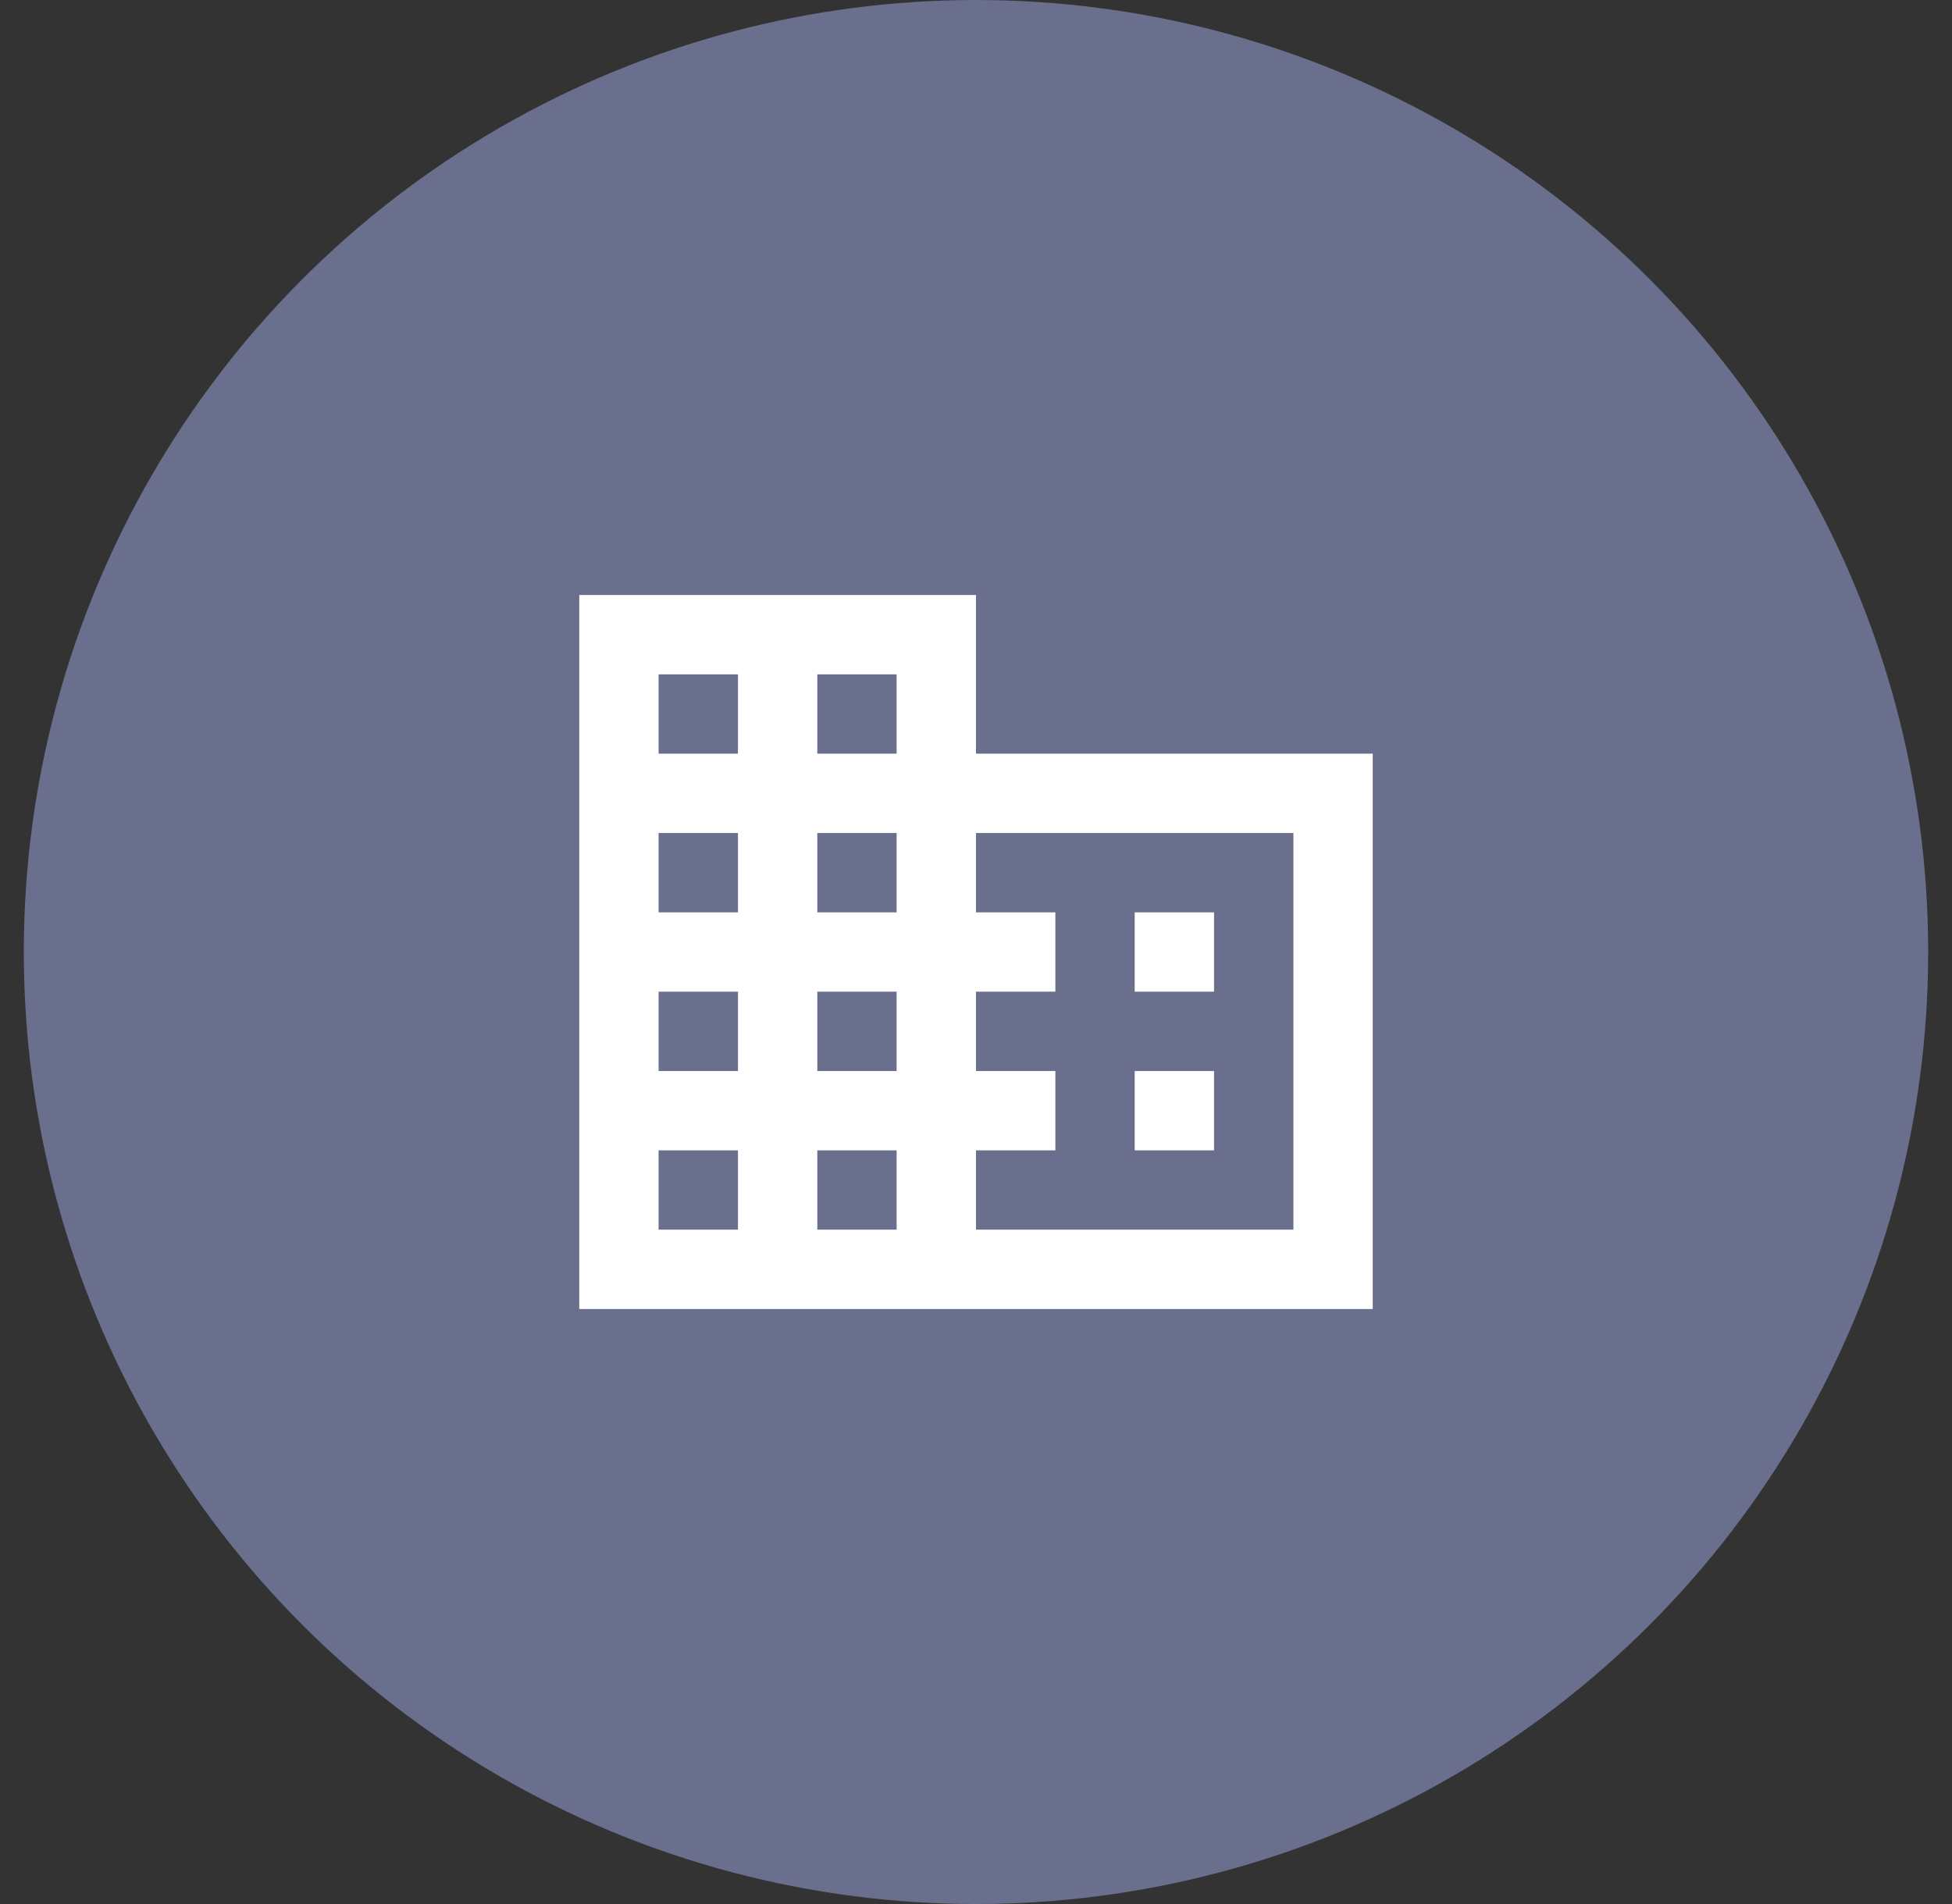 <svg width="41" height="40" viewBox="0 0 41 40" fill="none" xmlns="http://www.w3.org/2000/svg">
<rect x="0" y="0" width="41" height="40" fill="#333333" stroke="none"/>
<circle cx="20.5" cy="20" r="20" fill="#696F8C"/>
<path d="M25.5 22.5H23.833V24.167H25.5M25.5 19.167H23.833V20.833H25.5M27.167 25.833H20.5V24.167H22.167V22.5H20.5V20.833H22.167V19.167H20.5V17.5H27.167M18.833 15.833H17.167V14.167H18.833M18.833 19.167H17.167V17.5H18.833M18.833 22.5H17.167V20.833H18.833M18.833 25.833H17.167V24.167H18.833M15.5 15.833H13.833V14.167H15.5M15.5 19.167H13.833V17.5H15.5M15.5 22.5H13.833V20.833H15.5M15.5 25.833H13.833V24.167H15.5M20.5 15.833V12.5H12.167V27.5H28.833V15.833H20.5Z" fill="white"/>
</svg>
